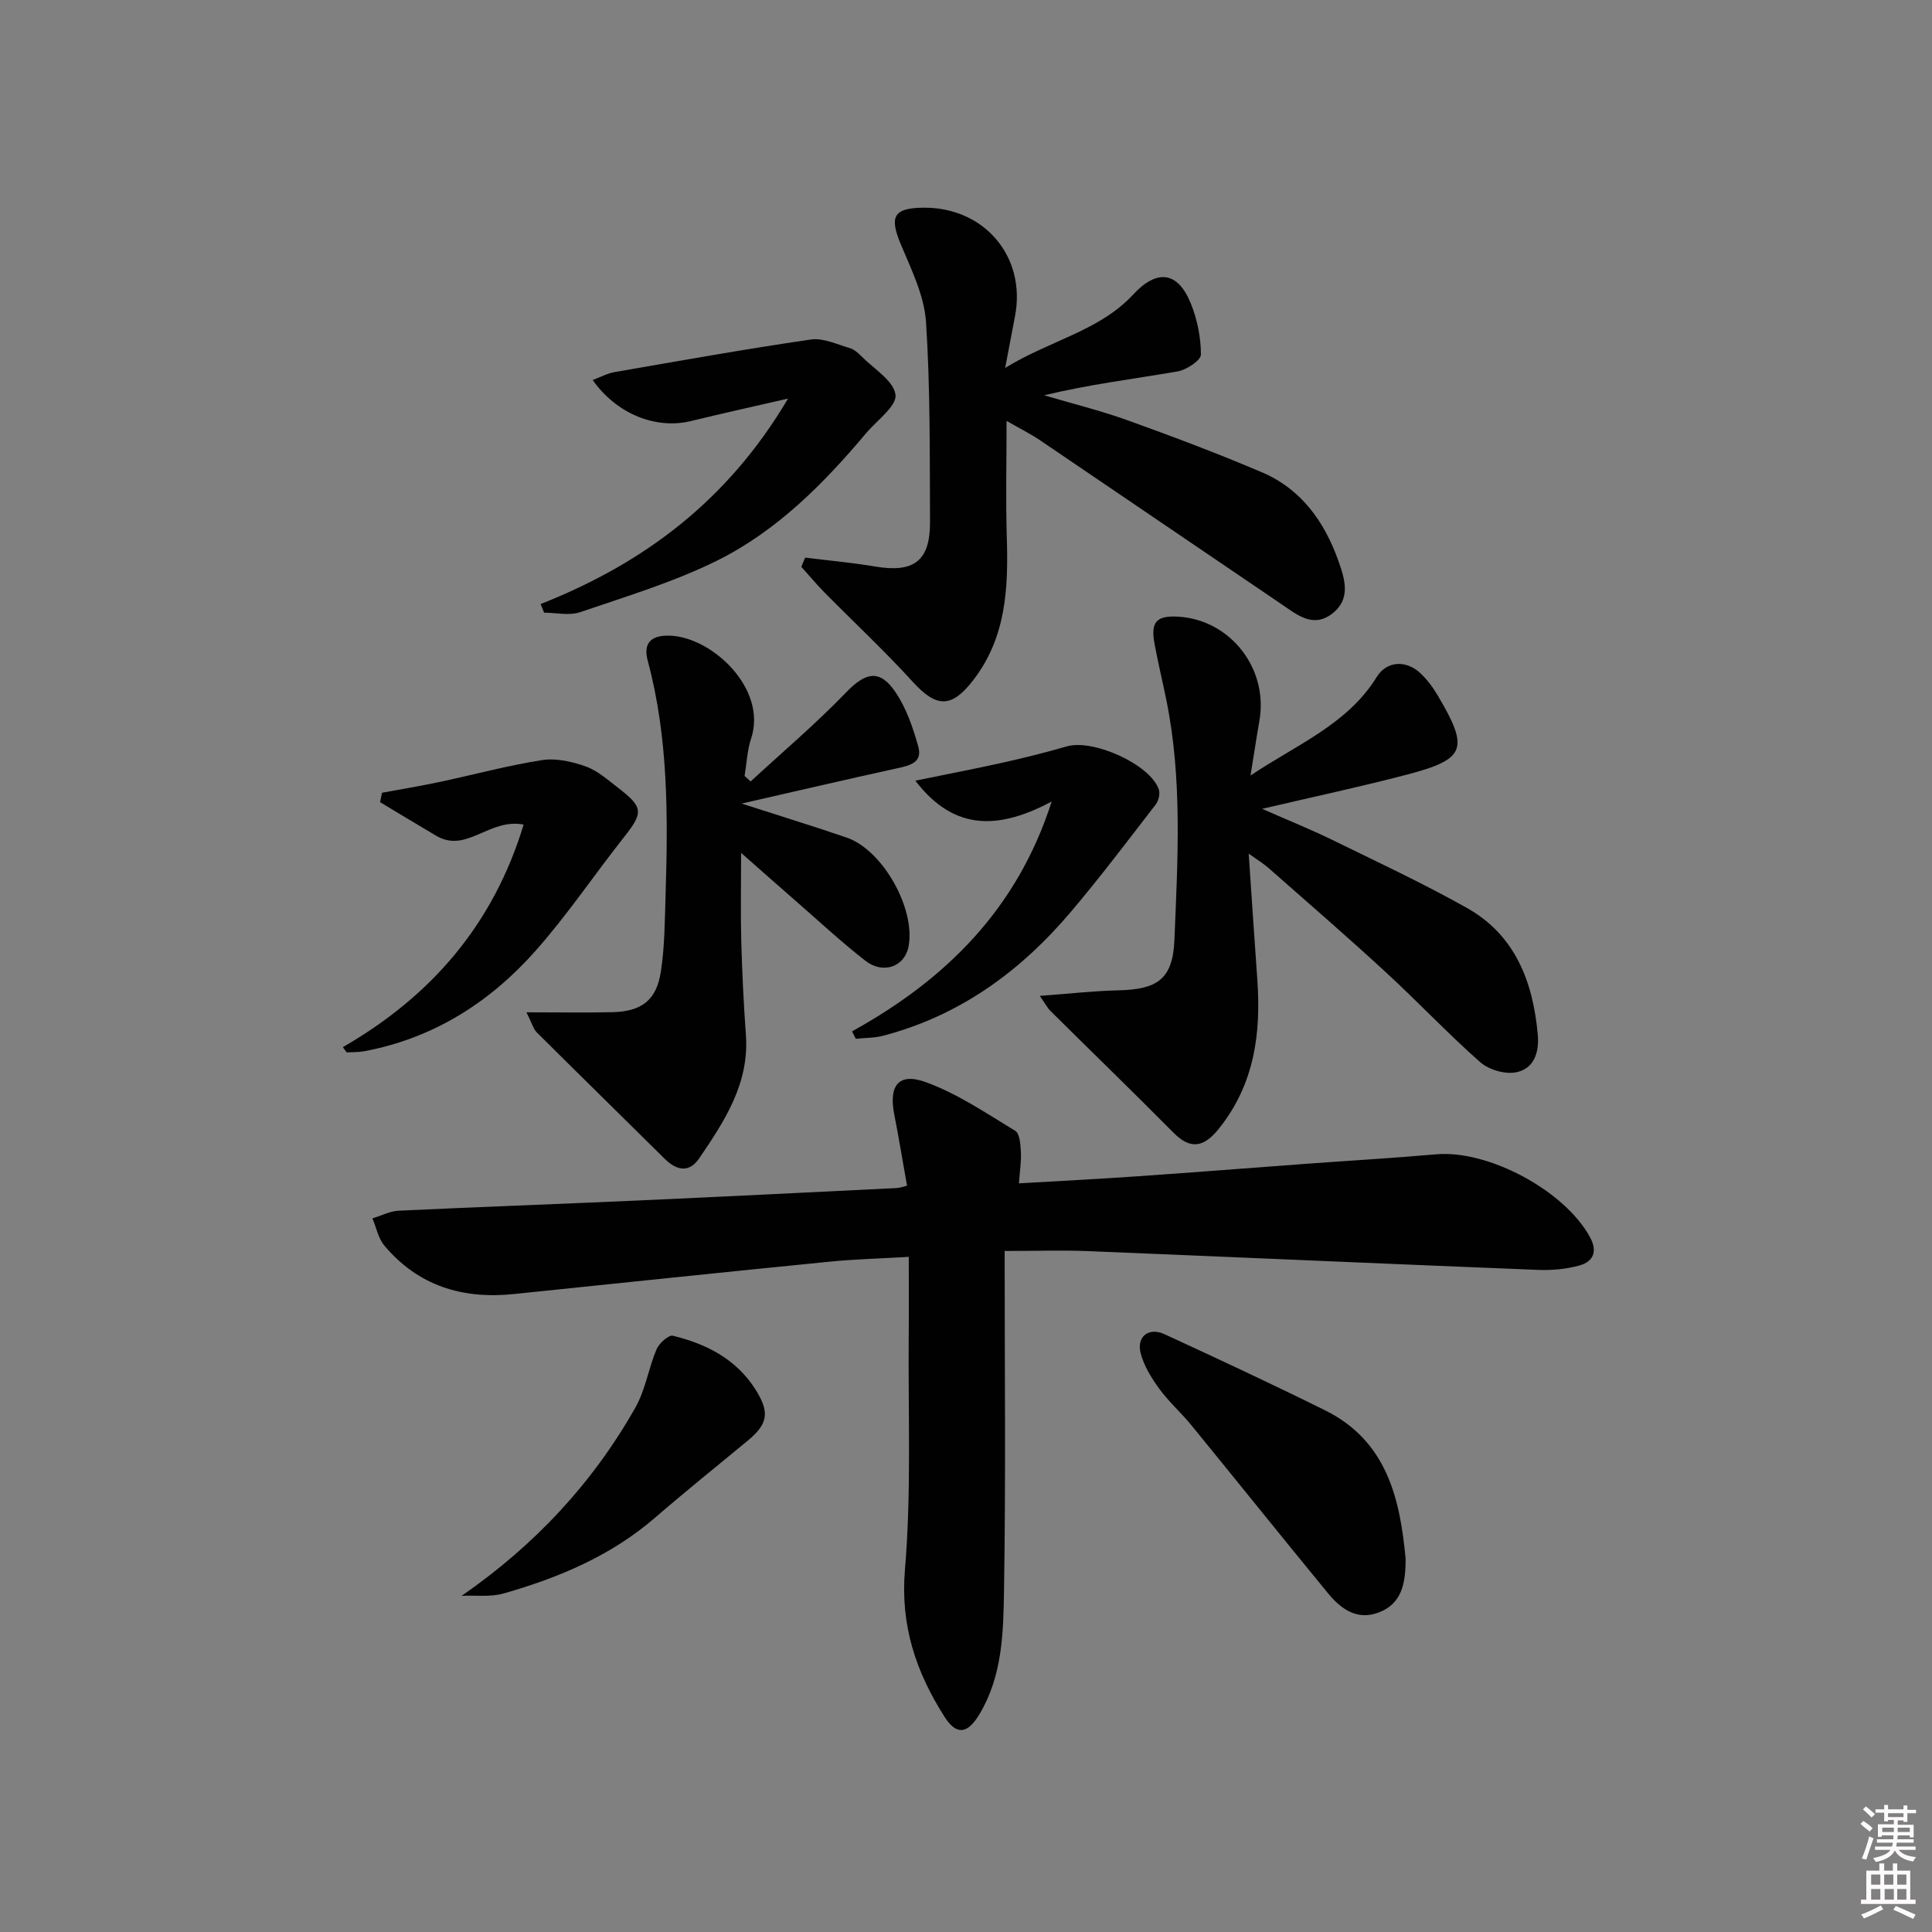 <svg enable-background="new 0 0 400 400" viewBox="0 0 400 400" xmlns="http://www.w3.org/2000/svg"><rect x="0" y="0" width="400" height="400" fill="#808080" stroke="none"/><path d="m385.2 377.6.6-.6c.6.4 1.3.9 1.9 1.5l-.6.7c-.8-.6-1.4-1.1-1.9-1.6zm.3 7.1c.6-1.4 1.1-2.9 1.5-4.5.3.1.6.3.9.4-.5 1.4-1 2.9-1.5 4.4l-.9-.2zm.2-10.1.6-.6c.7.5 1.3 1.1 1.9 1.6l-.7.7c-.6-.6-1.2-1.2-1.8-1.7zm8.4-.8h.8v.9h1.8v.7h-1.8v1.8h-.8v-.3h-1.2v.9h3.3v2.6h-.8v-.4h-2.5c0 .3 0 .6-.1.8h3.4v.7h-3.5c0 .3-.1.6-.1.8h4v.7h-3.5c.7.9 1.9 1.3 3.6 1.5-.2.2-.4.5-.6.9-1.9-.3-3.2-1.1-3.8-2.3-.5 1.1-1.8 2-3.9 2.4-.2-.3-.4-.5-.6-.8 1.9-.4 3.1-.9 3.6-1.7h-3.2v-.7h3.5c.1-.2.1-.5.2-.8h-3.3v-.7h3.4c0-.2 0-.5 0-.8h-2.4v.3h-.8v-2.6h3.3v-.9h-1.2v.3h-.8v-1.8h-1.8v-.7h1.8v-.9h.8v.9h3.2zm-4.4 5.5h2.4c0-.3 0-.6 0-.9h-2.4zm1.2-3.1h3.2v-.8h-3.2zm4.4 2.2h-2.4v.9h2.5v-.9z" fill="#fcfafa"/><path d="m389.2 385.8h.9v1.5h1.8v-1.5h.9v1.5h2.7v6h1.1v.9h-11.3v-.9h1.1v-6h2.7v-1.5zm.2 8.7.5.8c-1.2.6-2.5 1.3-4 1.9-.2-.3-.3-.6-.6-.8 1.6-.6 3-1.3 4.1-1.9zm-2-4.3h1.9v-2.1h-1.9zm0 3.1h1.9v-2.2h-1.9zm2.7-3.1h1.9v-2.1h-1.9zm.1 3.1h1.9v-2.2h-1.9zm2.3 1.3c1.4.6 2.7 1.2 4.1 1.8l-.5.9c-1.5-.7-2.8-1.4-4.1-1.9zm2.2-6.5h-1.9v2.1h1.9zm-1.9 5.2h1.9v-2.2h-1.9z" fill="#fcfafa"/><g fill="#010101"><path d="m208 259c0 24.07.25 47.21-.13 70.33-.14 8.69-.32 17.63-5.08 25.57-2.45 4.08-4.73 4.48-7.24.54-5.89-9.25-9.17-18.87-8.19-30.47 1.35-16.02.64-32.21.78-48.32.05-5.29.01-10.59.01-16.43-5.87.35-11.12.47-16.34.99-21.82 2.17-43.63 4.45-65.44 6.71-10.62 1.1-19.82-1.7-26.81-10.06-1.26-1.5-1.65-3.72-2.45-5.61 1.82-.55 3.62-1.5 5.46-1.59 16.27-.77 32.56-1.35 48.84-2.08 18.1-.81 36.2-1.72 54.3-2.61.62-.03 1.24-.29 2.08-.49-.9-5.05-1.7-9.93-2.65-14.78-1.15-5.91.87-8.68 6.46-6.68 6.57 2.36 12.56 6.45 18.6 10.11.94.57 1.08 2.85 1.16 4.37.11 1.94-.22 3.91-.4 6.5 8.37-.49 16.29-.89 24.21-1.44 11.77-.81 23.53-1.74 35.29-2.61 8.95-.66 17.91-1.17 26.85-1.96 10.87-.96 26.67 7.54 31.89 17.17 1.65 3.05.58 5.05-2.15 5.83-2.81.8-5.89 1.04-8.83.92-31.07-1.24-62.14-2.62-93.21-3.89-5.15-.2-10.29-.02-17.01-.02z"/><path d="m258.91 160.56c9.53-6.4 20.06-10.57 26.12-20.39 2.06-3.34 6.04-3.55 8.97-.86 1.44 1.33 2.67 2.98 3.67 4.68 6.55 11.07 5.81 13.19-6.36 16.38-9.6 2.52-19.31 4.58-30 7.09 5.35 2.36 9.94 4.2 14.37 6.36 9.39 4.59 18.87 9.02 27.98 14.13 10.06 5.64 13.73 15.3 14.72 26.26.34 3.7-.8 7.11-4.55 7.81-2.29.43-5.6-.55-7.37-2.11-6.74-5.94-12.91-12.52-19.53-18.61-7.96-7.33-16.14-14.41-24.26-21.56-1.07-.94-2.31-1.69-4.14-3 .63 9.25 1.18 17.63 1.78 26.01.81 11.25-.61 21.83-8.03 31.02-3.14 3.88-5.89 4.21-9.33.74-8.39-8.48-16.97-16.78-25.44-25.18-.66-.65-1.1-1.53-2.23-3.14 5.9-.44 11.07-1.03 16.25-1.15 7.93-.18 11.28-2.19 11.62-10.39.67-16.59 1.69-33.27-1.68-49.76-.79-3.9-1.73-7.76-2.45-11.67-.82-4.5.44-5.82 4.99-5.54 10.83.68 18.67 10.87 16.72 21.63-.65 3.75-1.21 7.5-1.82 11.25z"/><path d="m166.7 115.45c4.83.6 9.68 1.03 14.48 1.84 8.03 1.36 11.41-1.14 11.37-9.23-.07-13.81.07-27.64-.83-41.41-.36-5.4-2.99-10.76-5.15-15.9-2.48-5.88-1.65-7.67 4.55-7.75 12.64-.15 21.36 10.11 19.04 22.39-.58 3.05-1.16 6.11-2.05 10.78 9.41-5.77 19.49-7.63 26.51-15.2 4.88-5.27 9.2-4.83 11.91 1.82 1.35 3.31 2.1 7.07 2.11 10.62 0 1.2-2.99 3.17-4.83 3.49-9.14 1.57-18.36 2.7-27.63 4.94 5.77 1.71 11.63 3.15 17.28 5.18 9.35 3.36 18.67 6.87 27.82 10.77 8.13 3.47 12.94 10.21 15.83 18.36 1.36 3.82 2.63 7.93-1.36 10.95-3.94 2.97-7.23.16-10.36-1.96-16.66-11.28-33.27-22.62-49.93-33.9-2.15-1.46-4.5-2.62-7.06-4.1 0 8.39-.19 16.31.05 24.22.32 10.47-.14 20.61-6.93 29.43-4.48 5.83-7.59 5.81-12.55.37-5.81-6.39-12.15-12.3-18.22-18.45-1.69-1.71-3.23-3.56-4.84-5.35.24-.64.52-1.28.79-1.91z"/><path d="m109 209.59c6.81 0 12.29.1 17.77-.03 6.02-.14 9.12-2.43 10.04-8.31.82-5.22.82-10.59.99-15.89.5-16.31.6-32.59-3.69-48.55-.95-3.53.52-5.27 4.38-5.21 8.78.13 20.46 10.95 17.02 21.31-.82 2.46-.92 5.15-1.35 7.74.42.38.83.76 1.25 1.14 6.62-6.11 13.51-11.94 19.75-18.42 4.03-4.18 6.97-4.92 10.26-.04 2.24 3.32 3.63 7.38 4.71 11.29.92 3.35-1.93 3.91-4.54 4.48-10.35 2.27-20.67 4.68-32.05 7.27 7.96 2.57 14.89 4.69 21.75 7.04 7.52 2.59 14.35 14.83 12.8 22.63-.82 4.11-5.25 5.74-8.94 2.86-4.98-3.88-9.62-8.2-14.38-12.35-3.62-3.15-7.2-6.33-11.33-9.97 0 6.54-.13 12.41.03 18.27.18 6.48.49 12.95.96 19.42.73 10.05-4.43 17.85-9.68 25.57-2.04 3-4.64 2.55-7.12.09-8.82-8.75-17.71-17.43-26.51-26.2-.71-.72-.98-1.88-2.12-4.14z"/><path d="m111.93 125.06c21.31-8.41 38.71-21.36 51.23-42.54-7.65 1.76-13.88 3.13-20.08 4.65-7.24 1.77-15.38-1.41-20.37-8.49 1.61-.6 3.02-1.38 4.52-1.64 13.54-2.35 27.08-4.77 40.67-6.75 2.54-.37 5.38 1.01 8.02 1.77.9.26 1.73 1 2.42 1.7 2.56 2.59 6.66 5.03 7.06 7.95.32 2.34-3.86 5.33-6.09 7.99-8.84 10.51-18.53 20.27-30.89 26.39-8.99 4.45-18.76 7.39-28.3 10.65-2.24.77-4.97.11-7.47.11-.23-.6-.48-1.2-.72-1.79z"/><path d="m291.01 322.62c.05 5.24-.8 9.47-5.65 11.26-4.47 1.65-7.77-.8-10.42-4.02-9.49-11.56-18.85-23.23-28.31-34.82-2.1-2.57-4.64-4.81-6.59-7.48-1.62-2.22-3.18-4.73-3.87-7.35-.92-3.46 1.65-5.49 4.9-3.99 11.14 5.13 22.26 10.32 33.25 15.76 12.94 6.41 15.54 18.52 16.69 30.64z"/><path d="m70.98 216.8c18.43-10.62 31.2-25.52 37.43-46.08-7.16-1.38-11.8 6.02-18.09 2.32-3.89-2.29-7.75-4.64-11.63-6.96.13-.65.26-1.3.4-1.95 3.94-.73 7.91-1.38 11.83-2.21 7.11-1.51 14.15-3.43 21.32-4.55 2.9-.45 6.21.31 9.04 1.32 2.43.86 4.53 2.76 6.63 4.37 5.33 4.09 5.32 5.14 1.27 10.28-6.18 7.82-11.76 16.15-18.37 23.59-9.46 10.65-21.15 18.06-35.43 20.72-1.18.22-2.41.16-3.61.23-.27-.36-.53-.72-.79-1.08z"/><path d="m176.41 213.53c19.37-10.71 34.2-25.3 41.32-47.57-10.43 5.51-19.9 6.55-28.22-4.33 6.37-1.31 12.15-2.41 17.89-3.69 4.52-1.01 9.03-2.12 13.47-3.41 5.45-1.58 17.25 3.72 19.04 8.89.31.89-.03 2.37-.63 3.14-5.77 7.47-11.46 15.02-17.56 22.22-10.42 12.31-23.02 21.51-38.88 25.66-1.82.48-3.77.43-5.66.63-.25-.51-.51-1.02-.77-1.54z"/><path d="m95.58 330.4c15.24-10.57 27.14-23.38 35.97-38.98 2.08-3.67 2.72-8.13 4.38-12.06.53-1.25 2.51-3.03 3.39-2.81 6.91 1.7 13.06 4.78 17.08 11.11 2.95 4.65 2.68 7.08-1.55 10.58-6.41 5.31-12.91 10.51-19.2 15.96-9.15 7.92-19.97 12.45-31.38 15.71-2.72.77-5.78.35-8.69.49z"/></g></svg>